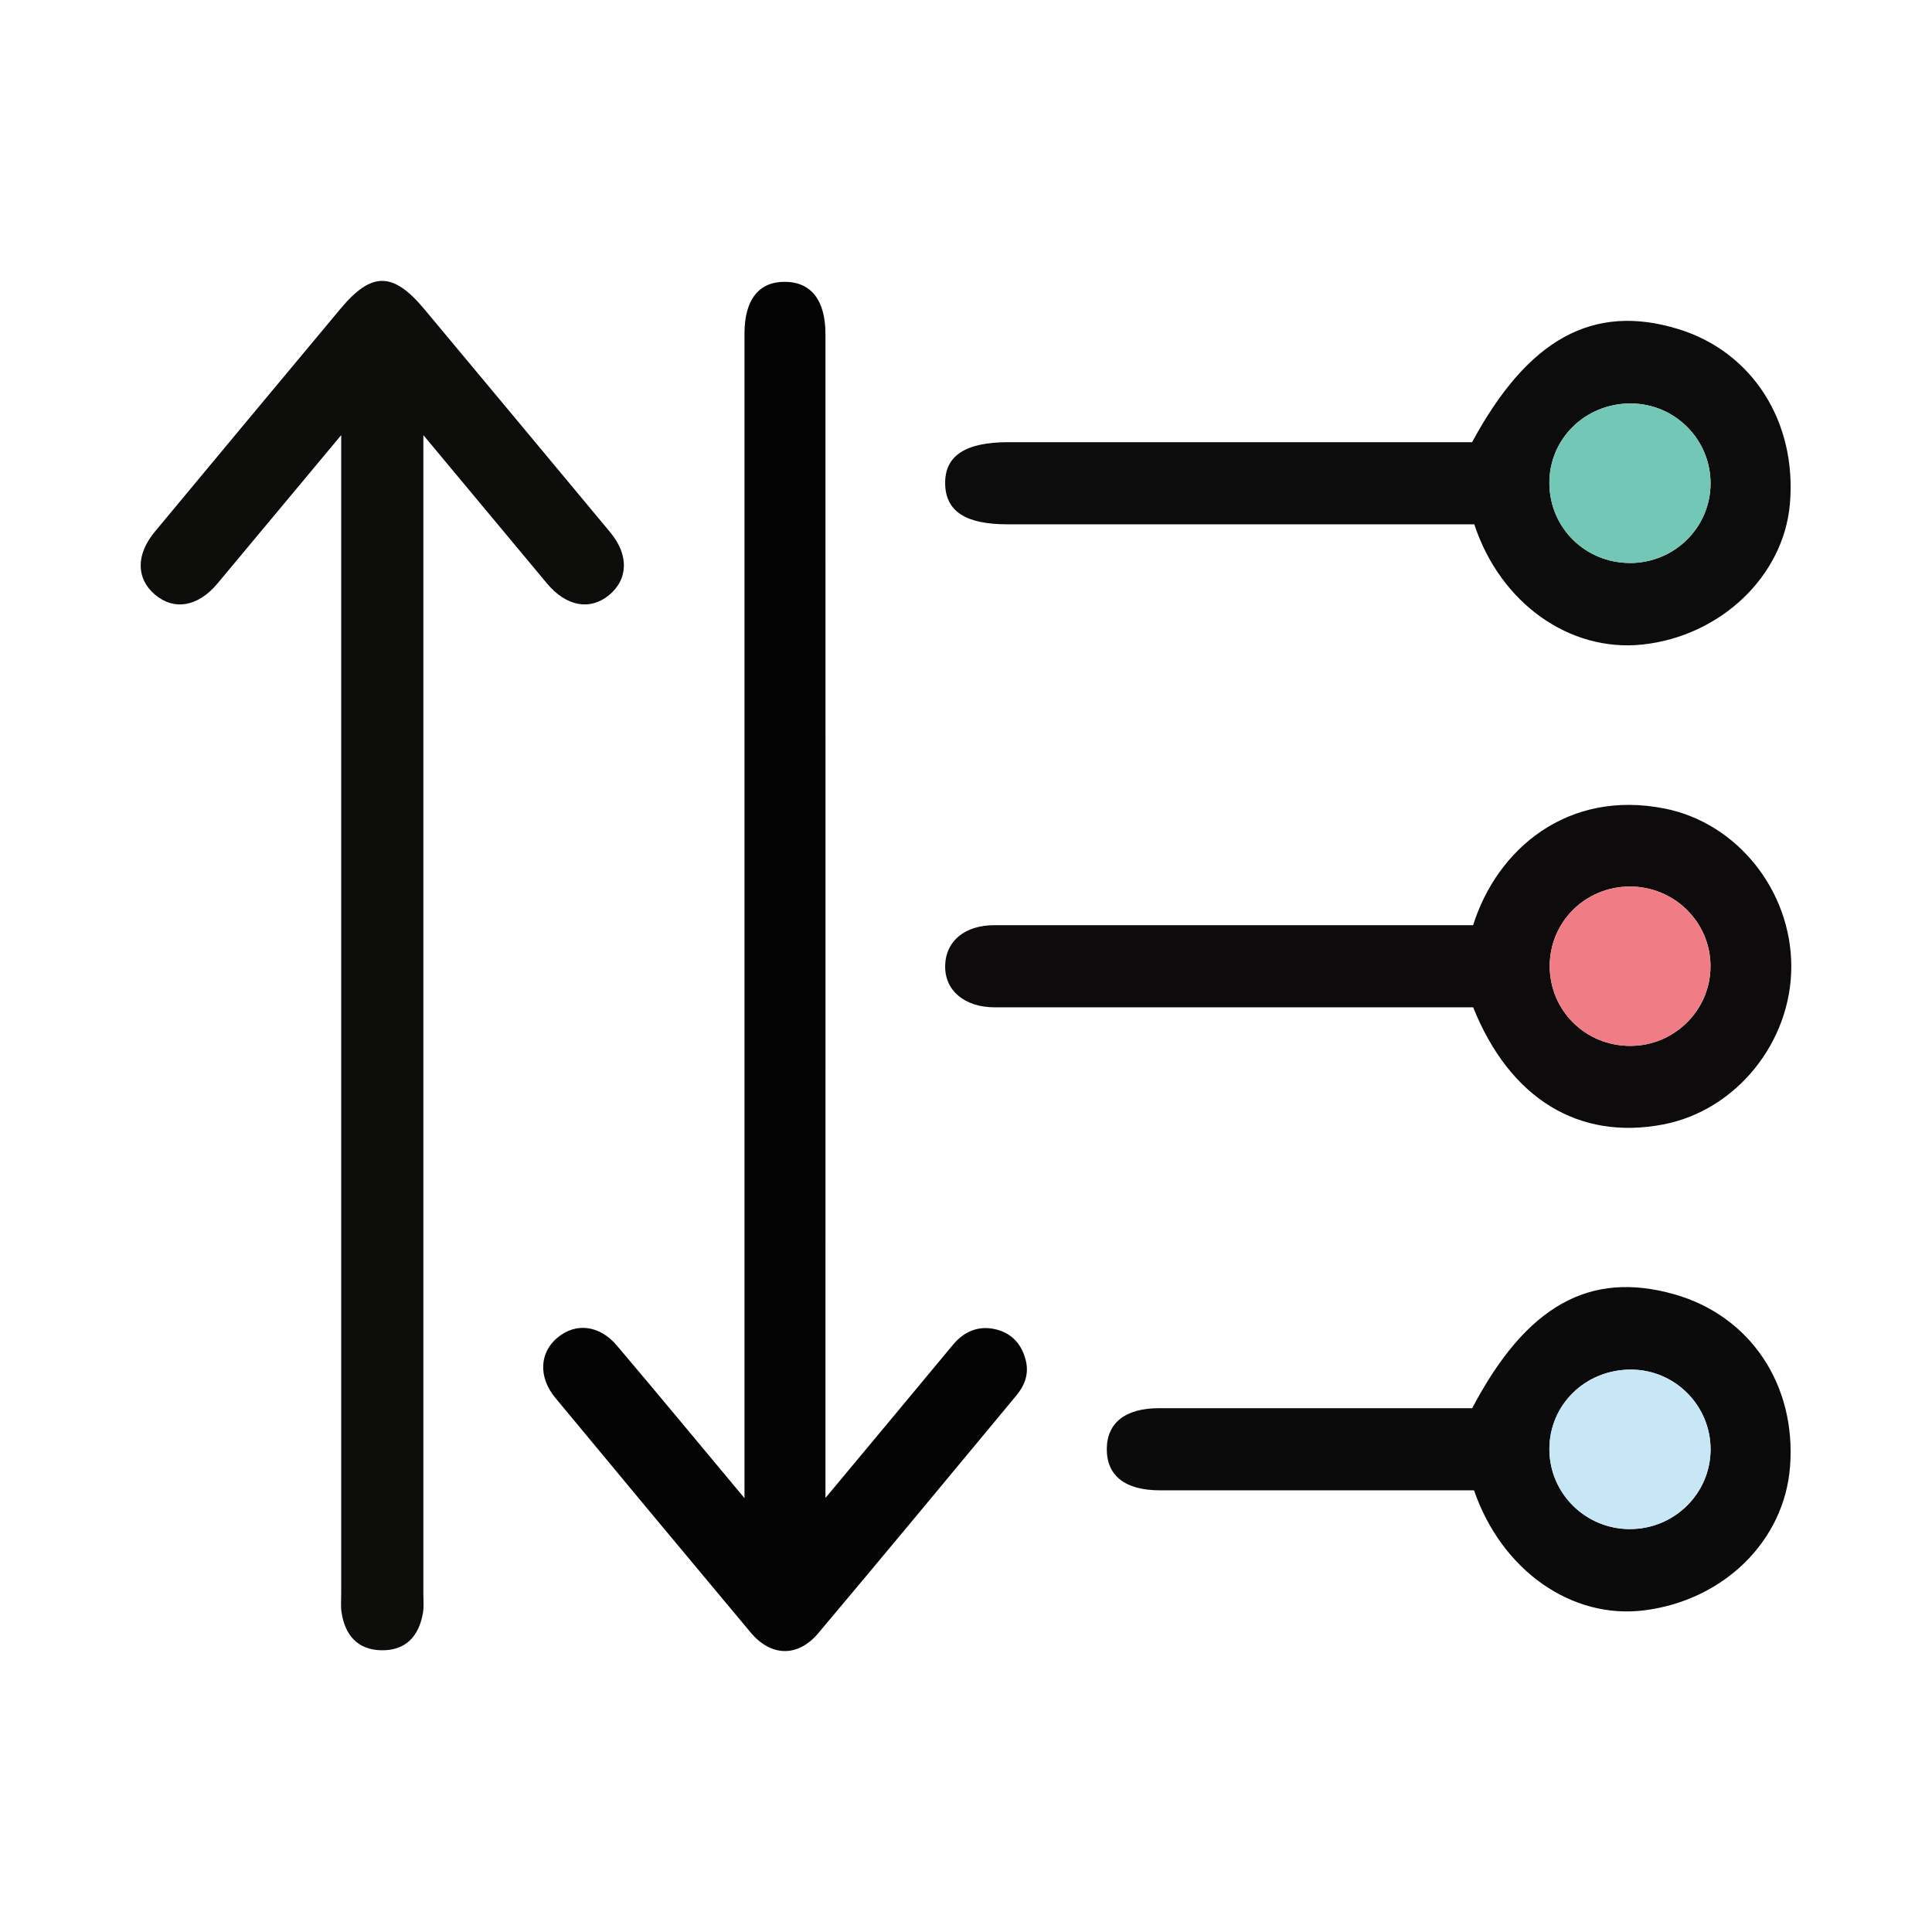 <svg width="23" height="23" viewBox="0 0 23 23" fill="none" xmlns="http://www.w3.org/2000/svg">
<path d="M9.828 17.831C10.37 17.181 10.858 16.596 11.345 16.009C11.483 15.844 11.659 15.775 11.864 15.828C12.051 15.876 12.168 16.01 12.213 16.201C12.251 16.361 12.196 16.498 12.097 16.616C11.313 17.56 10.531 18.505 9.741 19.443C9.498 19.732 9.178 19.723 8.936 19.434C8.159 18.505 7.384 17.574 6.611 16.641C6.407 16.395 6.422 16.101 6.637 15.924C6.855 15.742 7.138 15.774 7.346 16.021C7.843 16.608 8.333 17.2 8.863 17.835V17.551C8.863 13.024 8.863 8.497 8.863 3.969C8.863 3.568 9.035 3.351 9.347 3.355C9.658 3.358 9.827 3.576 9.827 3.979C9.828 8.484 9.827 12.989 9.827 17.494C9.827 17.58 9.827 17.666 9.827 17.829L9.828 17.831Z" fill="#050404"/>
<path d="M4.062 5.18C3.544 5.802 3.065 6.376 2.586 6.95C2.358 7.222 2.074 7.272 1.846 7.08C1.619 6.888 1.617 6.601 1.844 6.329C2.58 5.443 3.317 4.558 4.055 3.674C4.424 3.232 4.679 3.234 5.051 3.68C5.789 4.564 6.526 5.449 7.263 6.335C7.488 6.604 7.481 6.895 7.249 7.086C7.022 7.272 6.739 7.219 6.511 6.945C6.033 6.372 5.555 5.799 5.04 5.18V5.462C5.04 9.967 5.04 14.473 5.04 18.978C5.04 19.053 5.048 19.13 5.035 19.202C4.987 19.481 4.828 19.653 4.536 19.646C4.254 19.639 4.107 19.463 4.066 19.195C4.055 19.122 4.062 19.045 4.062 18.971C4.062 14.473 4.062 9.975 4.062 5.477V5.181V5.18Z" fill="#0D0D0C"/>
<path d="M17.551 6.242C15.691 6.242 13.843 6.242 11.995 6.242C11.495 6.242 11.258 6.088 11.252 5.76C11.246 5.426 11.492 5.264 12.004 5.264C13.845 5.264 15.686 5.264 17.525 5.264C18.19 4.033 18.966 3.607 19.978 3.917C20.862 4.187 21.395 5.023 21.308 6.003C21.232 6.86 20.483 7.573 19.554 7.673C18.688 7.766 17.861 7.183 17.551 6.242H17.551ZM19.404 6.702C19.932 6.703 20.361 6.281 20.364 5.759C20.366 5.234 19.943 4.807 19.417 4.803C18.873 4.8 18.44 5.225 18.445 5.757C18.45 6.285 18.873 6.701 19.404 6.702V6.702Z" fill="#0C0C0C"/>
<path d="M17.538 11.992C16.901 11.992 16.258 11.992 15.616 11.992C14.358 11.992 13.101 11.992 11.843 11.992C11.481 11.992 11.244 11.79 11.252 11.493C11.259 11.202 11.486 11.014 11.84 11.014C13.666 11.014 15.493 11.014 17.319 11.014C17.393 11.014 17.467 11.014 17.537 11.014C17.821 10.111 18.66 9.394 19.82 9.626C20.684 9.799 21.323 10.605 21.325 11.502C21.327 12.406 20.669 13.219 19.802 13.386C18.794 13.58 17.974 13.079 17.538 11.993L17.538 11.992ZM19.408 12.451C19.935 12.451 20.365 12.023 20.363 11.5C20.362 10.976 19.931 10.553 19.403 10.554C18.871 10.555 18.447 10.978 18.449 11.505C18.452 12.033 18.875 12.451 19.408 12.451Z" fill="#0D0B0B"/>
<path d="M17.548 17.742C16.294 17.742 15.052 17.742 13.809 17.742C13.394 17.742 13.173 17.568 13.176 17.246C13.18 16.935 13.4 16.764 13.8 16.764C15.043 16.764 16.285 16.764 17.526 16.764C18.169 15.544 18.923 15.121 19.935 15.409C20.837 15.666 21.386 16.486 21.31 17.461C21.242 18.343 20.522 19.052 19.572 19.171C18.711 19.279 17.877 18.697 17.548 17.742V17.742ZM19.401 18.203C19.929 18.205 20.359 17.784 20.364 17.262C20.368 16.738 19.945 16.308 19.421 16.305C18.876 16.302 18.444 16.722 18.445 17.254C18.447 17.778 18.873 18.202 19.402 18.204L19.401 18.203Z" fill="#0C0B0B"/>
<path d="M19.404 6.702C18.873 6.702 18.45 6.285 18.445 5.758C18.44 5.226 18.873 4.801 19.417 4.804C19.943 4.807 20.366 5.234 20.363 5.759C20.361 6.282 19.932 6.703 19.404 6.703V6.702Z" fill="#73C7B6"/>
<path d="M19.408 12.451C18.875 12.451 18.452 12.033 18.449 11.505C18.447 10.978 18.871 10.555 19.403 10.554C19.931 10.553 20.362 10.976 20.363 11.5C20.365 12.023 19.935 12.451 19.408 12.451Z" fill="#F07D86"/>
<path d="M19.401 18.203C18.873 18.201 18.446 17.778 18.445 17.254C18.444 16.721 18.876 16.301 19.421 16.305C19.944 16.308 20.368 16.738 20.364 17.262C20.359 17.784 19.929 18.205 19.401 18.203L19.401 18.203Z" fill="#C7E7F6"/>
</svg>
